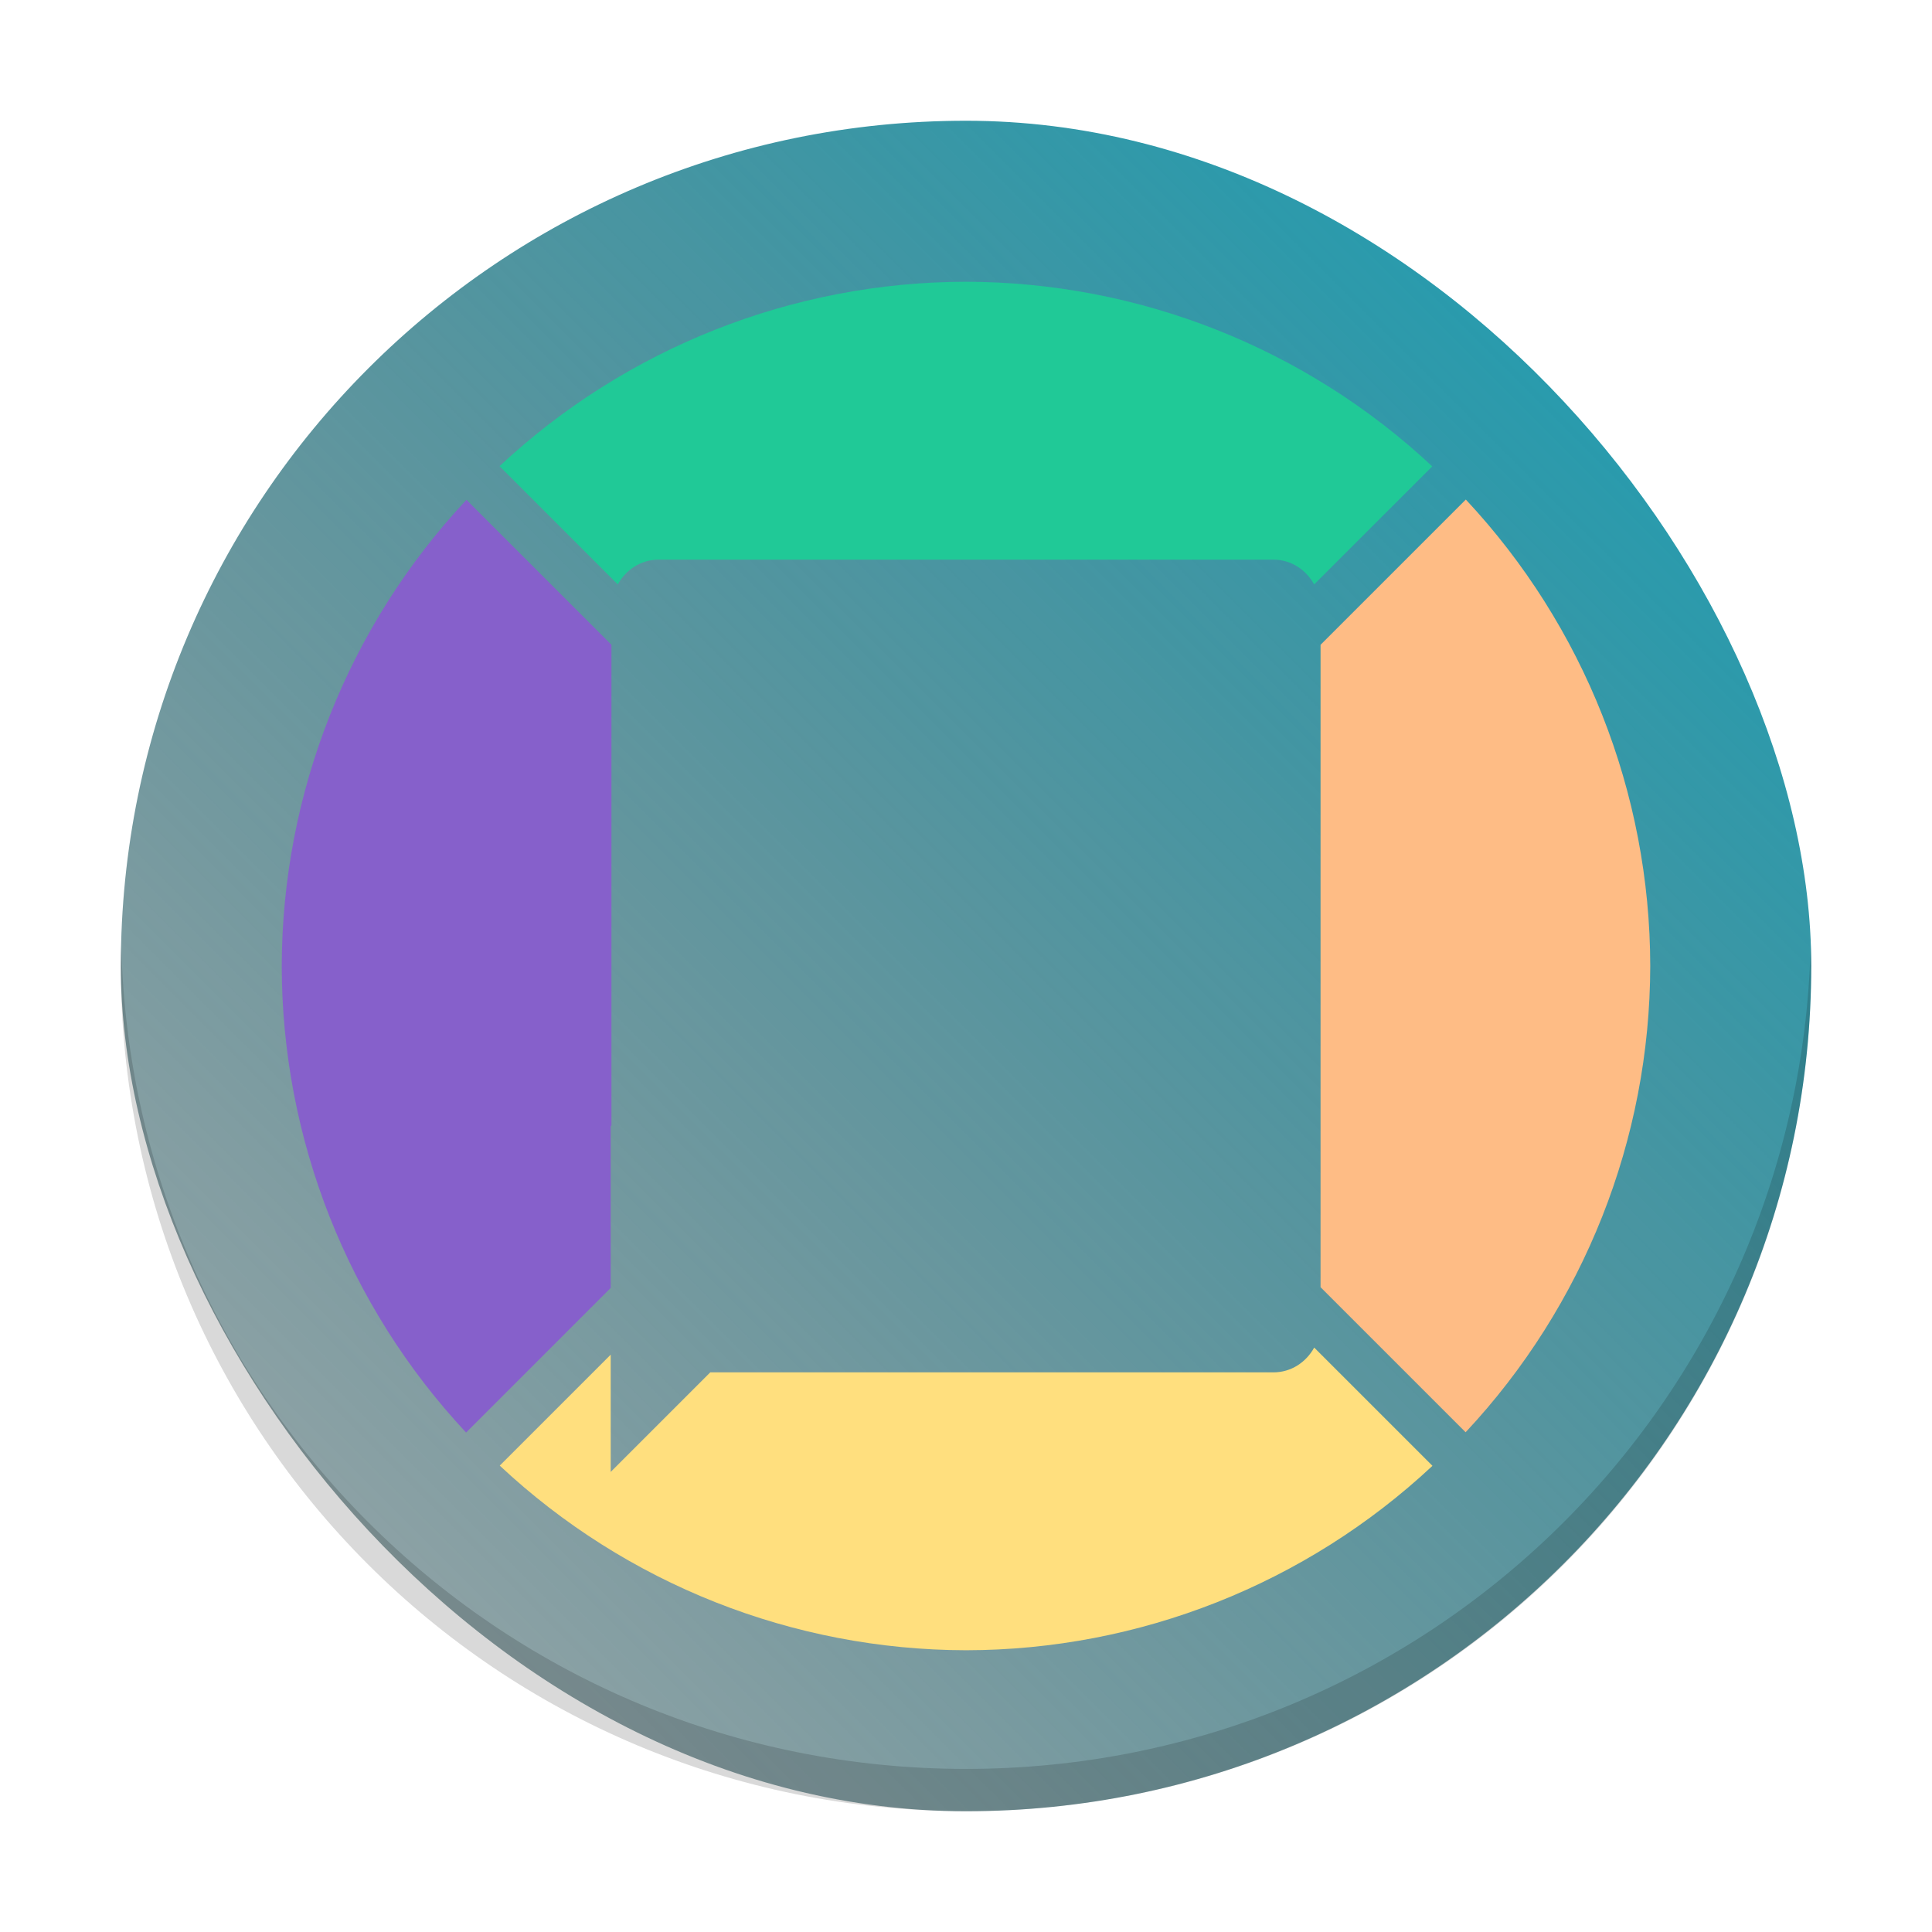 <?xml version="1.0" encoding="UTF-8" standalone="no"?>
<svg
   width="48"
   height="48"
   version="1.1"
   id="svg2641"
   sodipodi:docname="opendesktop-app.svg"
   inkscape:version="1.2.2 (b0a8486541, 2022-12-01)"
   xmlns:inkscape="http://www.inkscape.org/namespaces/inkscape"
   xmlns:sodipodi="http://sodipodi.sourceforge.net/DTD/sodipodi-0.dtd"
   xmlns:xlink="http://www.w3.org/1999/xlink"
   xmlns="http://www.w3.org/2000/svg"
   xmlns:svg="http://www.w3.org/2000/svg">
  <sodipodi:namedview
     id="namedview2643"
     pagecolor="#ffffff"
     bordercolor="#666666"
     borderopacity="1.0"
     inkscape:showpageshadow="2"
     inkscape:pageopacity="0.0"
     inkscape:pagecheckerboard="0"
     inkscape:deskcolor="#d1d1d1"
     showgrid="true"
     inkscape:zoom="4.9166667"
     inkscape:cx="36.20339"
     inkscape:cy="4.3728813"
     inkscape:window-width="1920"
     inkscape:window-height="1000"
     inkscape:window-x="0"
     inkscape:window-y="0"
     inkscape:window-maximized="1"
     inkscape:current-layer="svg2641">
    <inkscape:grid
       type="xygrid"
       id="grid551" />
  </sodipodi:namedview>
  <defs
     id="defs2629">
    <linearGradient
       inkscape:collect="always"
       id="linearGradient854">
      <stop
         style="stop-color:#0f2d32;stop-opacity:0.4;"
         offset="0"
         id="stop850" />
      <stop
         style="stop-color:#17a2b8;stop-opacity:1"
         offset="1"
         id="stop852" />
    </linearGradient>
    <linearGradient
       gradientTransform="matrix(0.89,0,0,0.89,-26.705,-28.489)"
       y2="36.609"
       x2="56.818"
       y1="81.49"
       x1="56.58"
       gradientUnits="userSpaceOnUse"
       id="1-4">
      <stop
         stop-color="#00a661"
         id="stop2618" />
      <stop
         stop-color="#37ce97"
         offset="1"
         id="stop2620" />
    </linearGradient>
    <linearGradient
       gradientTransform="matrix(1.05,0,0,1.05,-404.986,-525.993)"
       xlink:href="#0"
       id="linearGradient4205"
       x1="388.572"
       y1="543.798"
       x2="428.573"
       y2="505.704"
       gradientUnits="userSpaceOnUse" />
    <linearGradient
       id="0"
       y1="1045.87"
       x2="0"
       y2="1006.87"
       gradientUnits="userSpaceOnUse"
       gradientTransform="matrix(2.99,0,0,2.99,272.246,-2578.79)">
      <stop
         stop-color="#d3d3d3"
         id="stop2624"
         style="stop-color:#05285b;stop-opacity:0.3;"
         offset="0" />
      <stop
         offset="1"
         stop-color="#fcf9f9"
         id="stop2626"
         style="stop-color:#031735;stop-opacity:1;" />
    </linearGradient>
    <linearGradient
       inkscape:collect="always"
       xlink:href="#linearGradient854"
       id="linearGradient856"
       x1="5"
       y1="45"
       x2="45"
       y2="5"
       gradientUnits="userSpaceOnUse" />
  </defs>
  <rect
     width="41.998"
     x="3.002"
     y="3"
     rx="20.999"
     height="42"
     id="rect2631"
     style="fill-opacity:1;fill:url(#linearGradient856)" />
  <path
     style="opacity:0.15;fill:#000000;fill-opacity:1;stroke-width:2.93;stroke-opacity:0.55"
     d="m 3.012,23.473 c -0.004,0.175 -0.012,0.349 -0.012,0.525 0,11.634 9.366,21 20.999,21 11.634,0 20.999,-9.366 20.999,-21 0,-0.176 -0.008,-0.35 -0.012,-0.525 -0.277,11.389 -9.529,20.475 -20.987,20.475 -11.458,0 -20.71,-9.086 -20.987,-20.475 z"
     id="path2633" />
  <path
     style="fill:#8660cb;fill-opacity:1;stroke:none;stroke-width:2.345;stroke-linecap:round;stroke-linejoin:miter;stroke-miterlimit:4;stroke-dasharray:none;stroke-dashoffset:0;stroke-opacity:1;paint-order:fill markers stroke"
     d="M 11.589,12.418 C 8.649,15.559 7.009,19.698 7,24 c 0.004,4.304 1.641,8.447 4.58,11.591 l 3.593,-3.593 v -4.035 l 0.018,0.016 v -11.96 z"
     id="path819"
     inkscape:connector-curvature="0"
     sodipodi:nodetypes="cccccccc" />
  <path
     style="fill:#20c997;fill-opacity:1;stroke:none;stroke-width:2.345;stroke-linecap:round;stroke-linejoin:miter;stroke-miterlimit:4;stroke-dasharray:none;stroke-dashoffset:0;stroke-opacity:1;paint-order:fill markers stroke"
     d="M 24,7 C 19.696,7.005 15.555,8.643 12.411,11.582 l 2.938,2.938 c 0.199,-0.362 0.57,-0.616 1.014,-0.616 h 15.273 c 0.444,0 0.815,0.254 1.014,0.616 L 35.584,11.587 C 32.443,8.647 28.303,7.008 24,7 Z"
     id="path845"
     inkscape:connector-curvature="0"
     sodipodi:nodetypes="cccssccc" />
  <path
     style="fill:#febc85;fill-opacity:1;stroke:none;stroke-width:2.345;stroke-linecap:round;stroke-linejoin:miter;stroke-miterlimit:4;stroke-dasharray:none;stroke-dashoffset:0;stroke-opacity:1;paint-order:fill markers stroke"
     d="m 36.418,12.411 -3.609,3.609 v 15.96 l 3.604,3.604 c 2.94,-3.142 4.579,-7.282 4.587,-11.584 -0.005,-4.304 -1.643,-8.445 -4.582,-11.589 z"
     id="path847"
     inkscape:connector-curvature="0"
     sodipodi:nodetypes="cccccc" />
  <path
     style="fill:#ffdf7e;fill-opacity:1;stroke:none;stroke-width:2.345;stroke-linecap:round;stroke-linejoin:miter;stroke-miterlimit:4;stroke-dasharray:none;stroke-dashoffset:0;stroke-opacity:1;paint-order:fill markers stroke"
     d="m 32.651,33.48 c -0.199,0.362 -0.57,0.616 -1.014,0.616 H 17.646 l -2.473,2.473 V 33.656 l -2.757,2.757 c 3.142,2.94 7.282,4.579 11.584,4.587 4.304,-0.005 8.445,-1.643 11.589,-4.582 z"
     id="path849"
     inkscape:connector-curvature="0"
     sodipodi:nodetypes="csccccccc" />
</svg>
